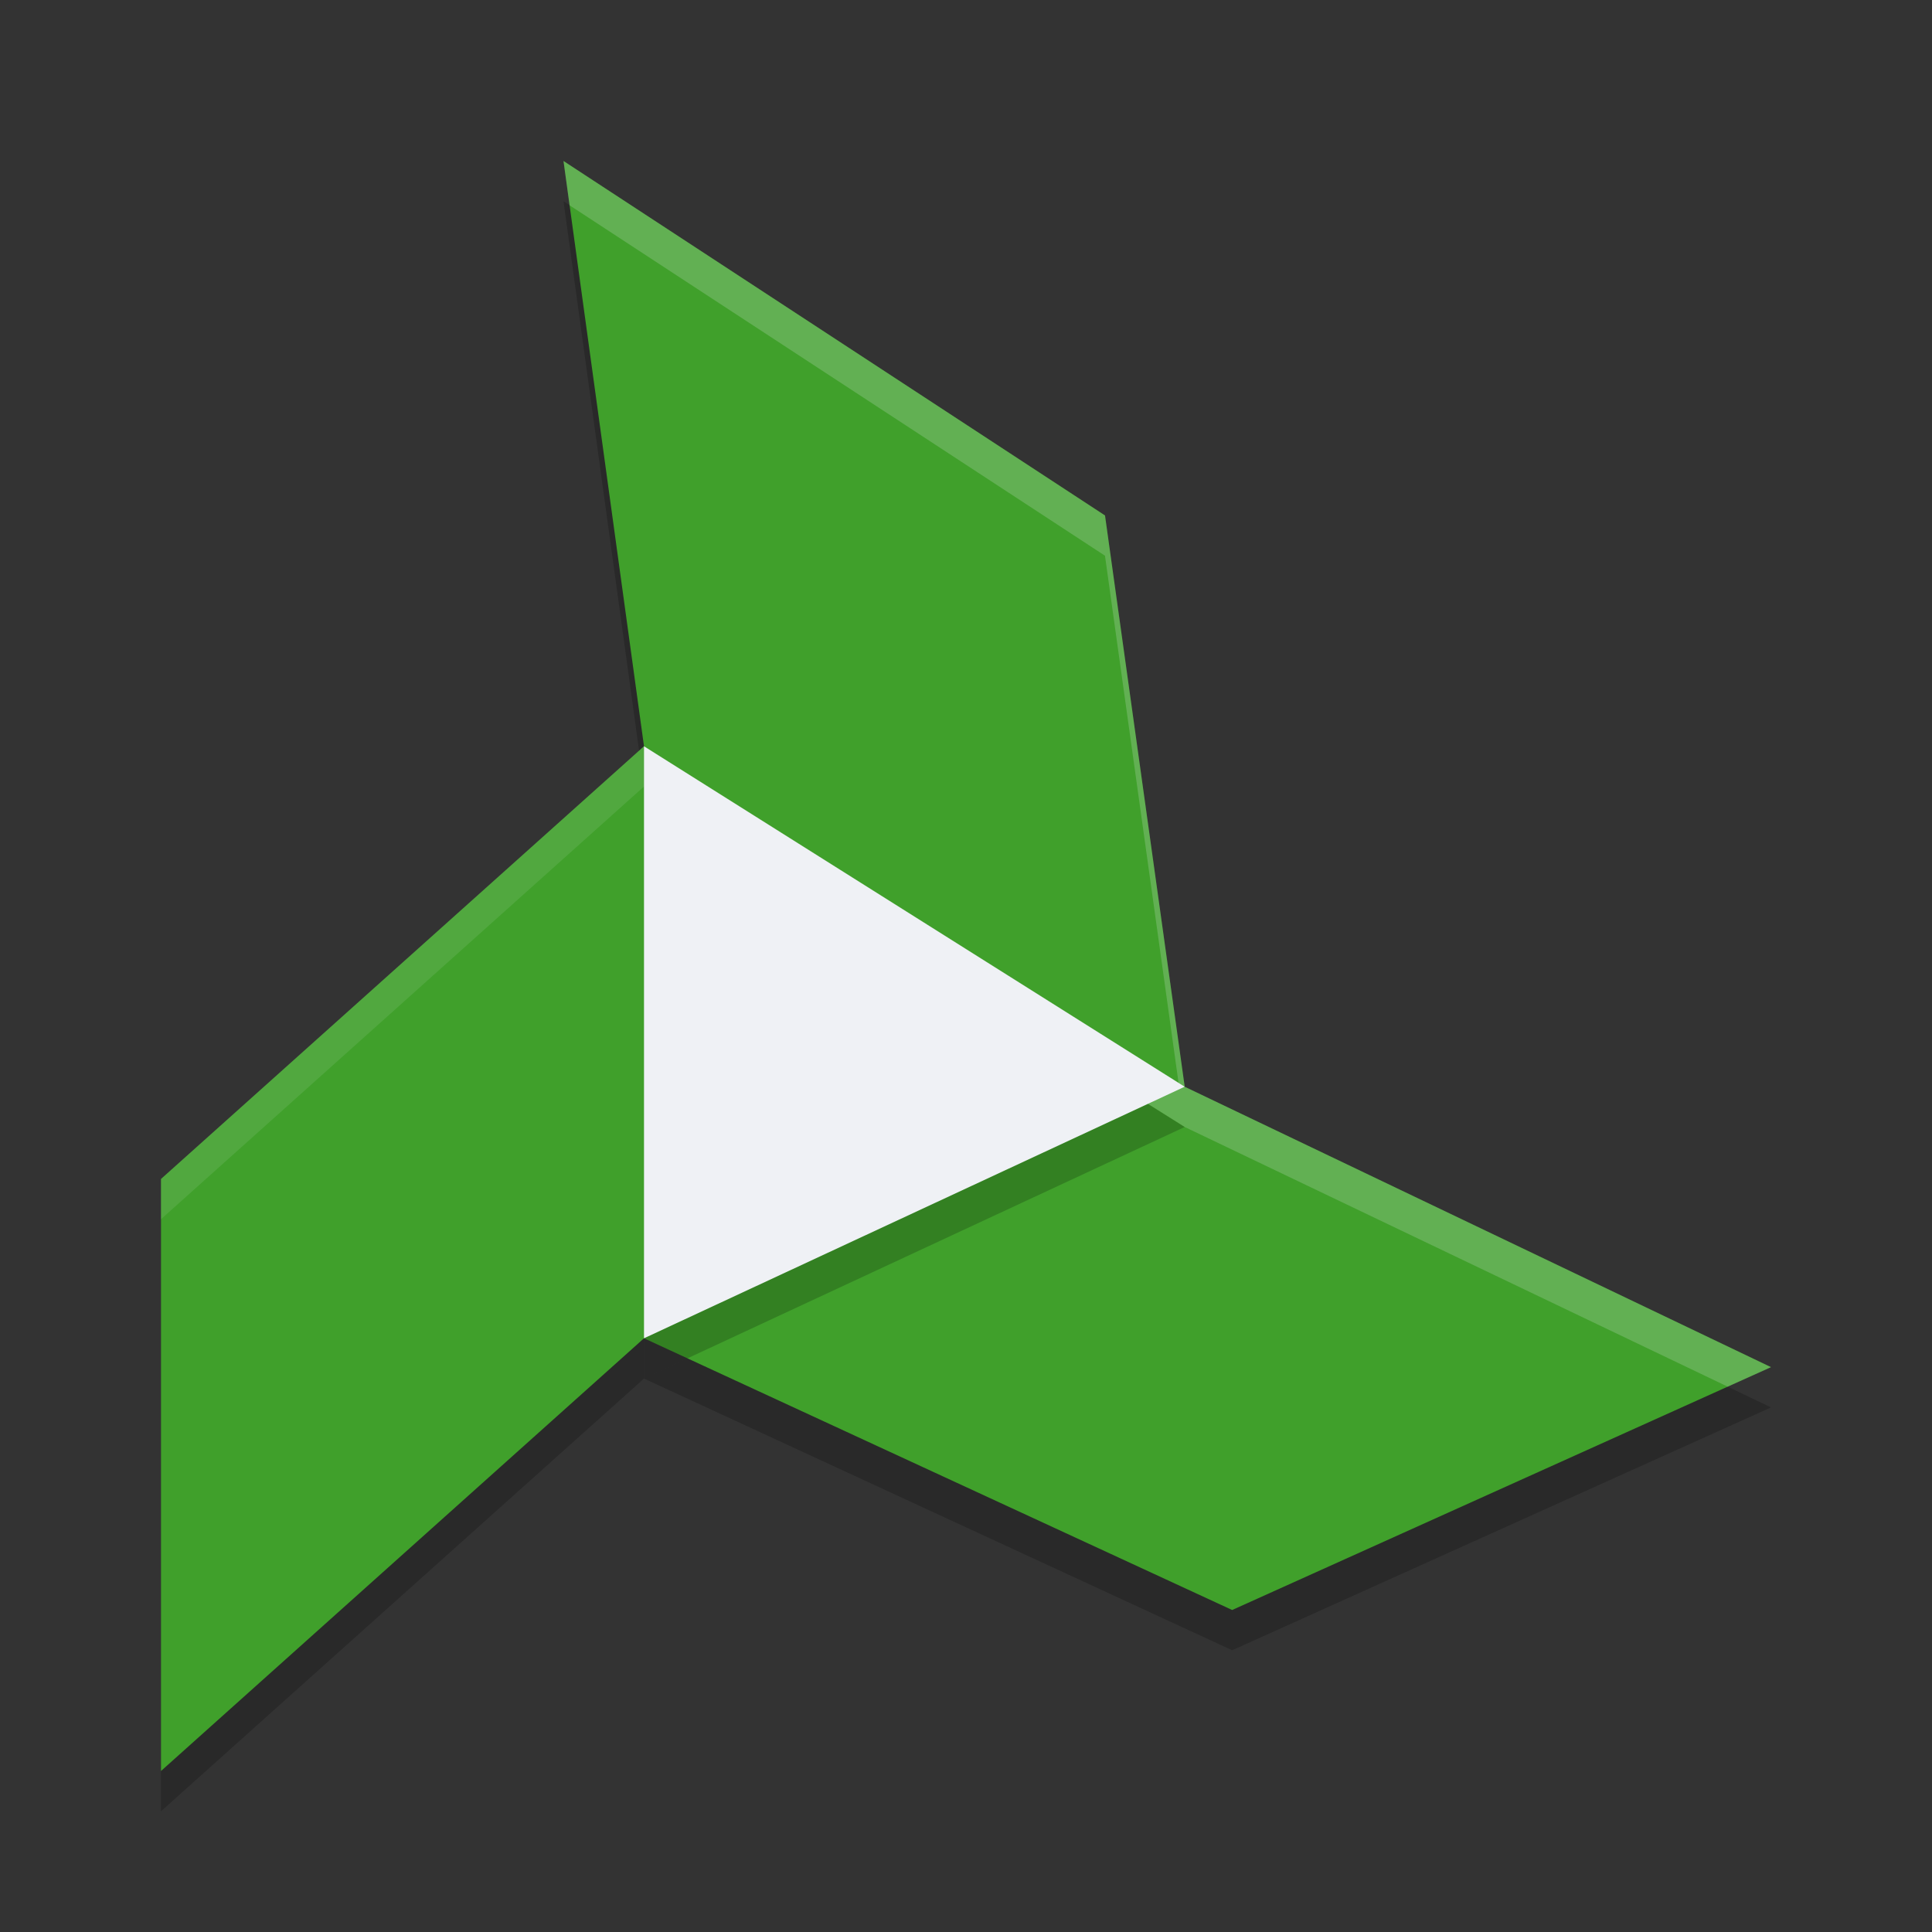 <svg xmlns="http://www.w3.org/2000/svg" width="48" height="48" version="1">
 <rect width="100%" height="100%" fill="#333333" stroke="none"/>
 <path style="opacity:0.2" d="M 14 5 L 16 19.541 L 29.434 28 L 27.453 13.807 L 14 5 z M 29.434 28 L 16 34.25 L 30.613 41 L 44 34.967 L 29.434 28 z M 16 34.25 L 16 19.541 L 4 30.291 L 4 45 L 16 34.25 z"/>
 <path style="fill:#40a02b" d="M 27.454,12.806 14,4 16,18.54 17,31 29.434,27 Z"/>
 <path style="fill:#40a02b" d="M 4,29.291 16,18.54 24,25 16,33.249 4,44 Z"/>
 <path style="fill:#40a02b" d="M 29.434,27 44,33.966 30.613,40 16,33.249 17,21 Z"/>
 <path style="opacity:0.2;fill:#eff1f5" d="M 14 4 L 14.15 5.1 L 27.453 13.807 L 29.281 26.904 L 29.434 27 L 27.453 12.807 L 14 4 z"/>
 <path style="opacity:0.1;fill:#eff1f5" d="M 16 18.541 L 4 29.291 L 4 30.291 L 16 19.541 L 16 18.541 z"/>
 <path style="opacity:0.2;fill:#eff1f5" d="M 29.434 27 L 28.52 27.426 L 29.434 28 L 42.924 34.451 L 44 33.967 L 29.434 27 z"/>
 <path style="fill:#eff1f5" d="m 29.434,27 z m 0,0 L 16,18.541 V 33.25 Z M 16,33.25 c 0,-7.8e-4 0,0 0,0 z m 0,-14.709 z"/>
 <path style="opacity:0.2" d="M 28.52 27.426 L 16 33.25 L 16 34.25 L 29.434 28 L 28.52 27.426 z"/>
</svg>
